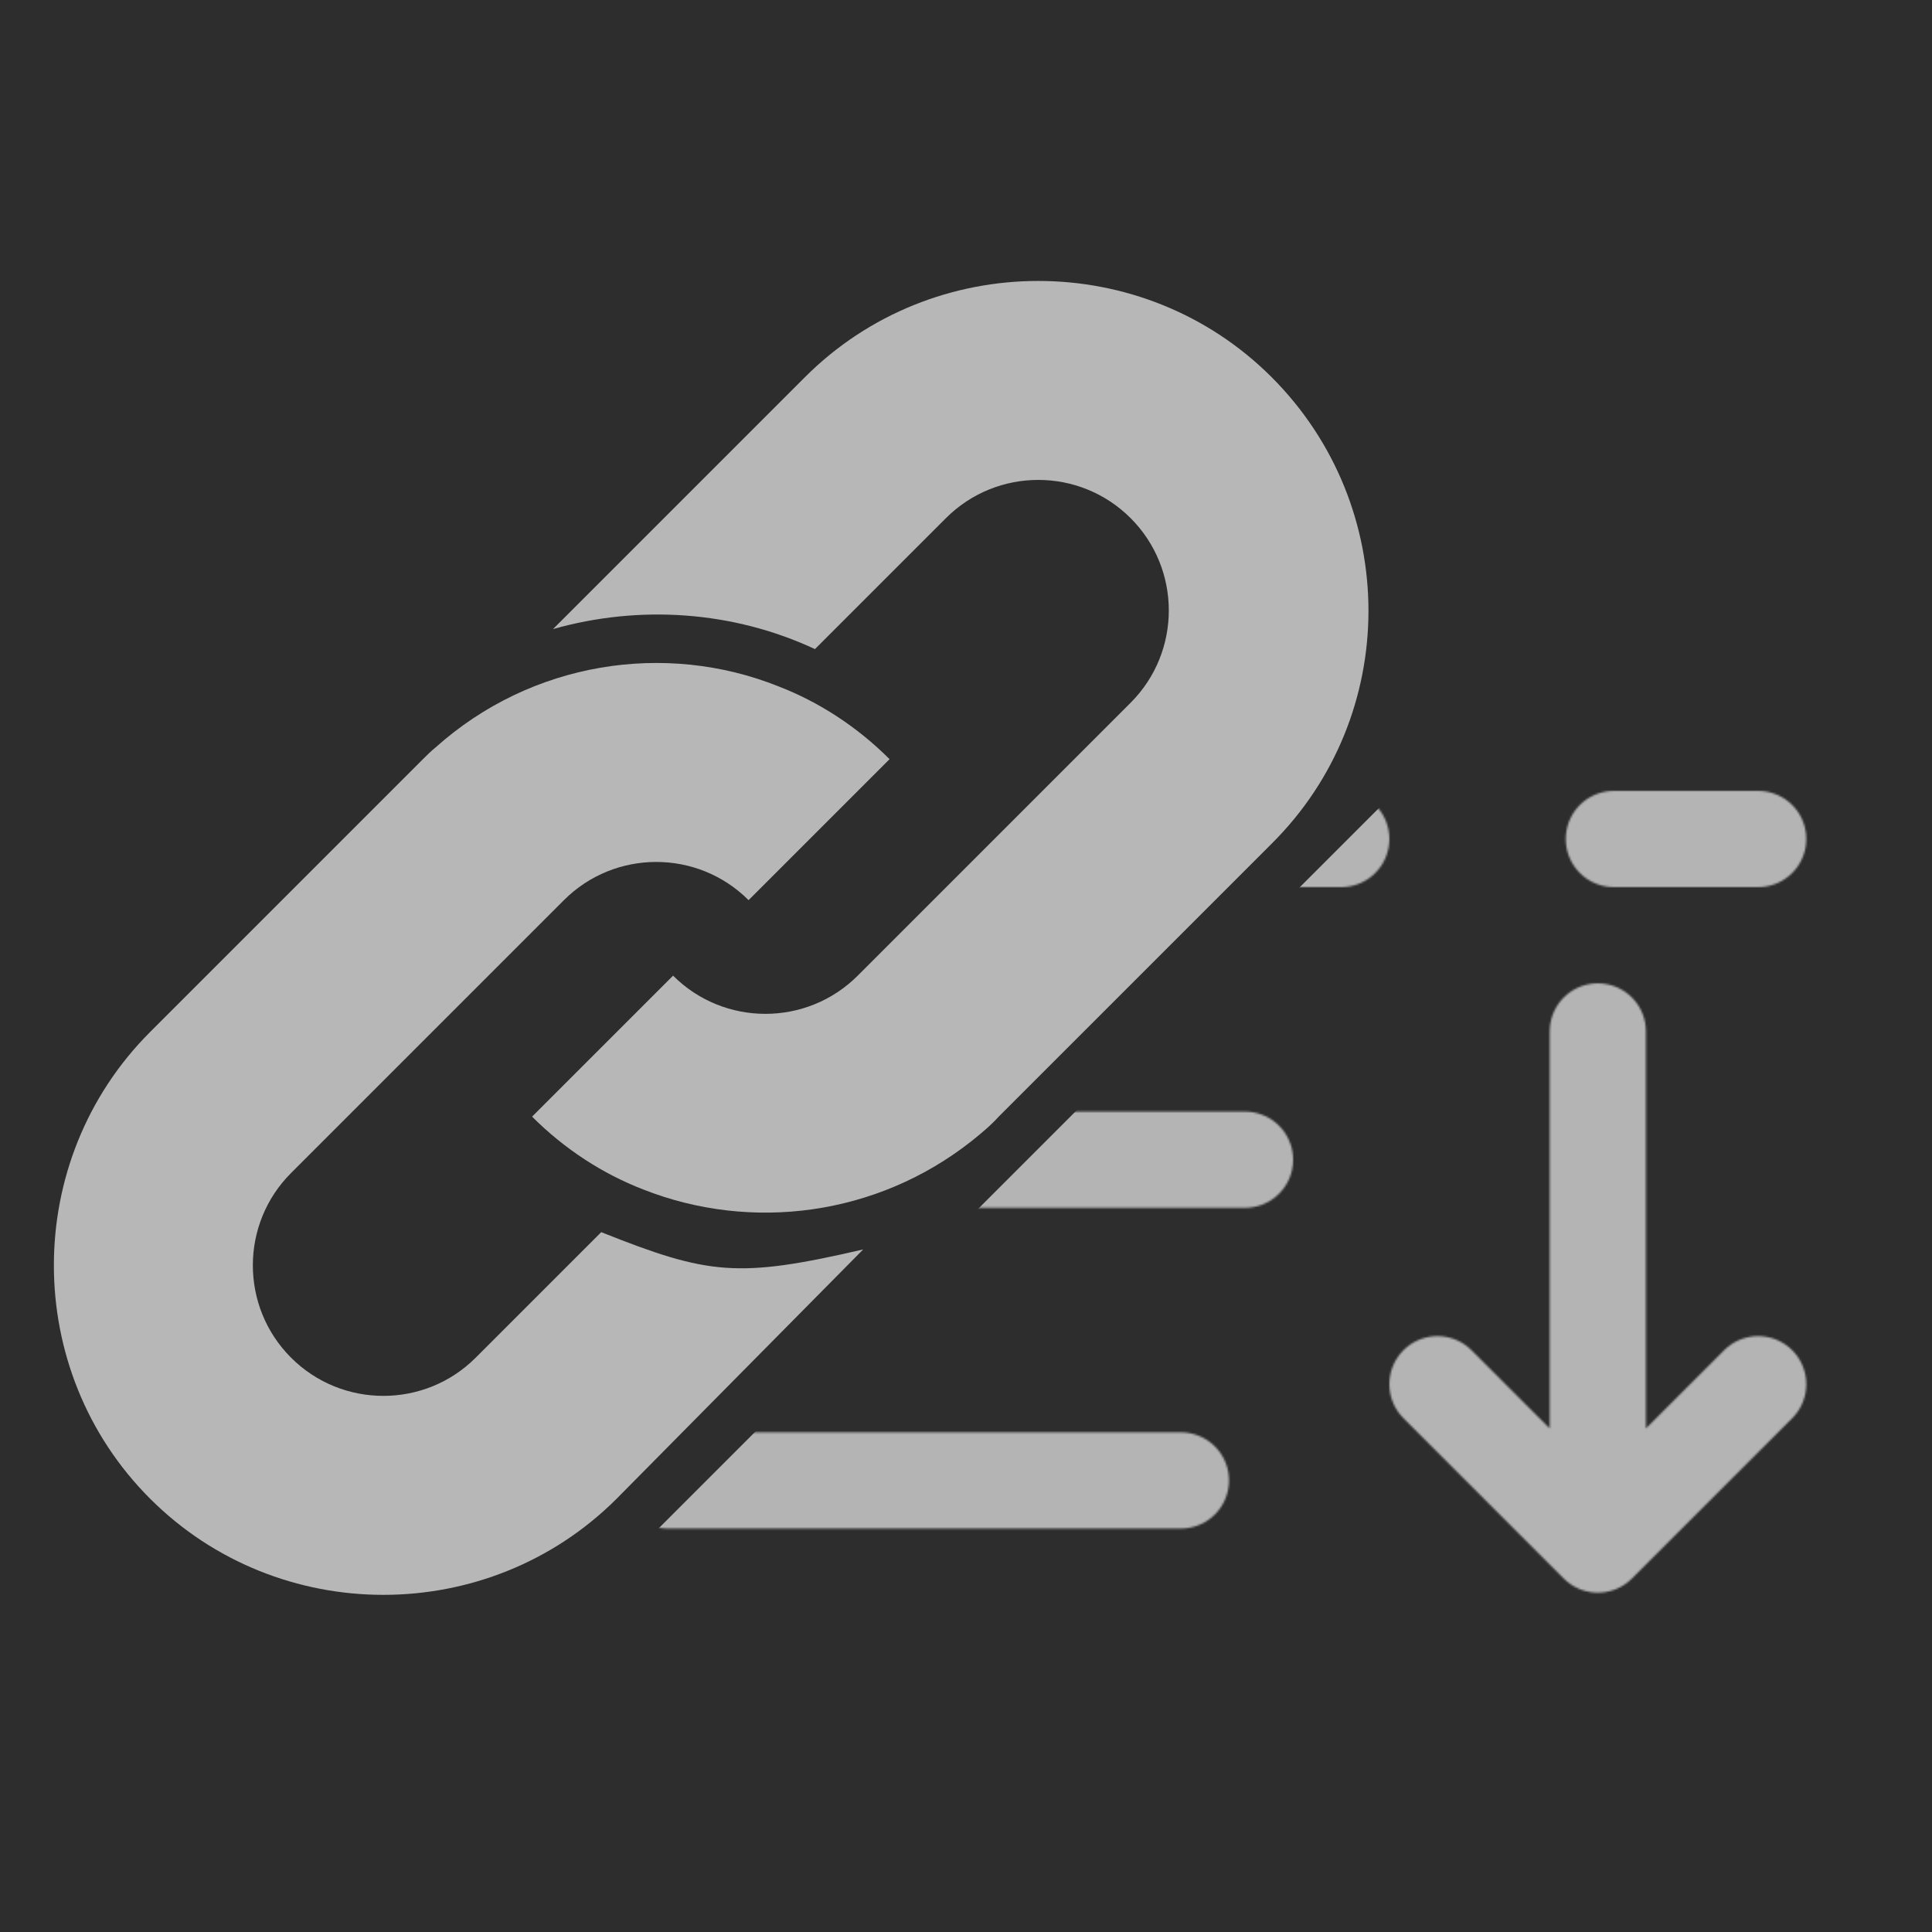 <svg width="1004" height="1004" viewBox="0 0 1004 1004" fill="none" xmlns="http://www.w3.org/2000/svg">
<g clip-path="url(#clip0_1_17)">
<rect width="1004" height="1004" fill="#2D2D2D"/>
<path d="M660.805 195.986C594.157 129.338 484.966 129.338 418.318 195.986L287.383 326.92C332.288 314.158 380.976 317.466 423.517 337.319L491.582 269.253C518.053 242.782 561.067 242.782 587.538 269.253C614.008 295.723 614.008 338.737 587.538 365.208L501.982 450.764L445.732 507.013C419.262 533.483 376.247 533.483 349.776 507.013L276.509 580.279C293.526 597.297 313.379 610.058 334.177 618.094C390.428 640.31 455.658 631.802 504.818 593.04C509.545 589.26 514.744 585.006 518.998 580.278L607.39 491.886L660.804 438.472C727.926 371.825 727.926 263.108 660.805 195.986Z" fill="#B7B7B7"/>
<path d="M312.437 640.31L247.206 705.541C220.736 732.012 177.721 732.012 151.251 705.541C124.781 679.07 124.781 636.057 151.251 609.586L293.056 467.782C319.527 441.311 362.541 441.311 389.013 467.782L462.279 394.516C445.263 377.499 425.41 364.736 404.612 356.701C345.526 333.067 276.041 343.938 226.409 388.371C224.046 390.261 221.683 392.625 219.792 394.516L77.986 536.319C11.338 602.968 11.338 712.158 77.986 778.808C144.635 845.457 253.825 845.457 320.474 778.808L448.573 649.291C383.339 664.415 368.213 662.526 312.437 640.31Z" fill="#B7B7B7"/>
<mask id="mask0_1_17" style="mask-type:alpha" maskUnits="userSpaceOnUse" x="247" y="236" width="800" height="800">
<path d="M613.667 769.333H347" stroke="#B7B7B7" stroke-width="50" stroke-linecap="round"/>
<path d="M647 602.667H347" stroke="#B7B7B7" stroke-width="50" stroke-linecap="round"/>
<path d="M747 719.333L830.333 802.667M830.333 802.667L913.667 719.333M830.333 802.667V536" stroke="#B7B7B7" stroke-width="50" stroke-linecap="round" stroke-linejoin="round"/>
<path d="M347 436H697M913.667 436H838.667" stroke="#B7B7B7" stroke-width="50" stroke-linecap="round"/>
</mask>
<g mask="url(#mask0_1_17)">
<rect x="930.506" y="206" width="421" height="966.623" transform="rotate(45 930.506 206)" fill="#B4B4B4"/>
</g>
</g>
<defs>
<clipPath id="clip0_1_17">
<rect width="1004" height="1004" fill="white"/>
</clipPath>
</defs>
</svg>
